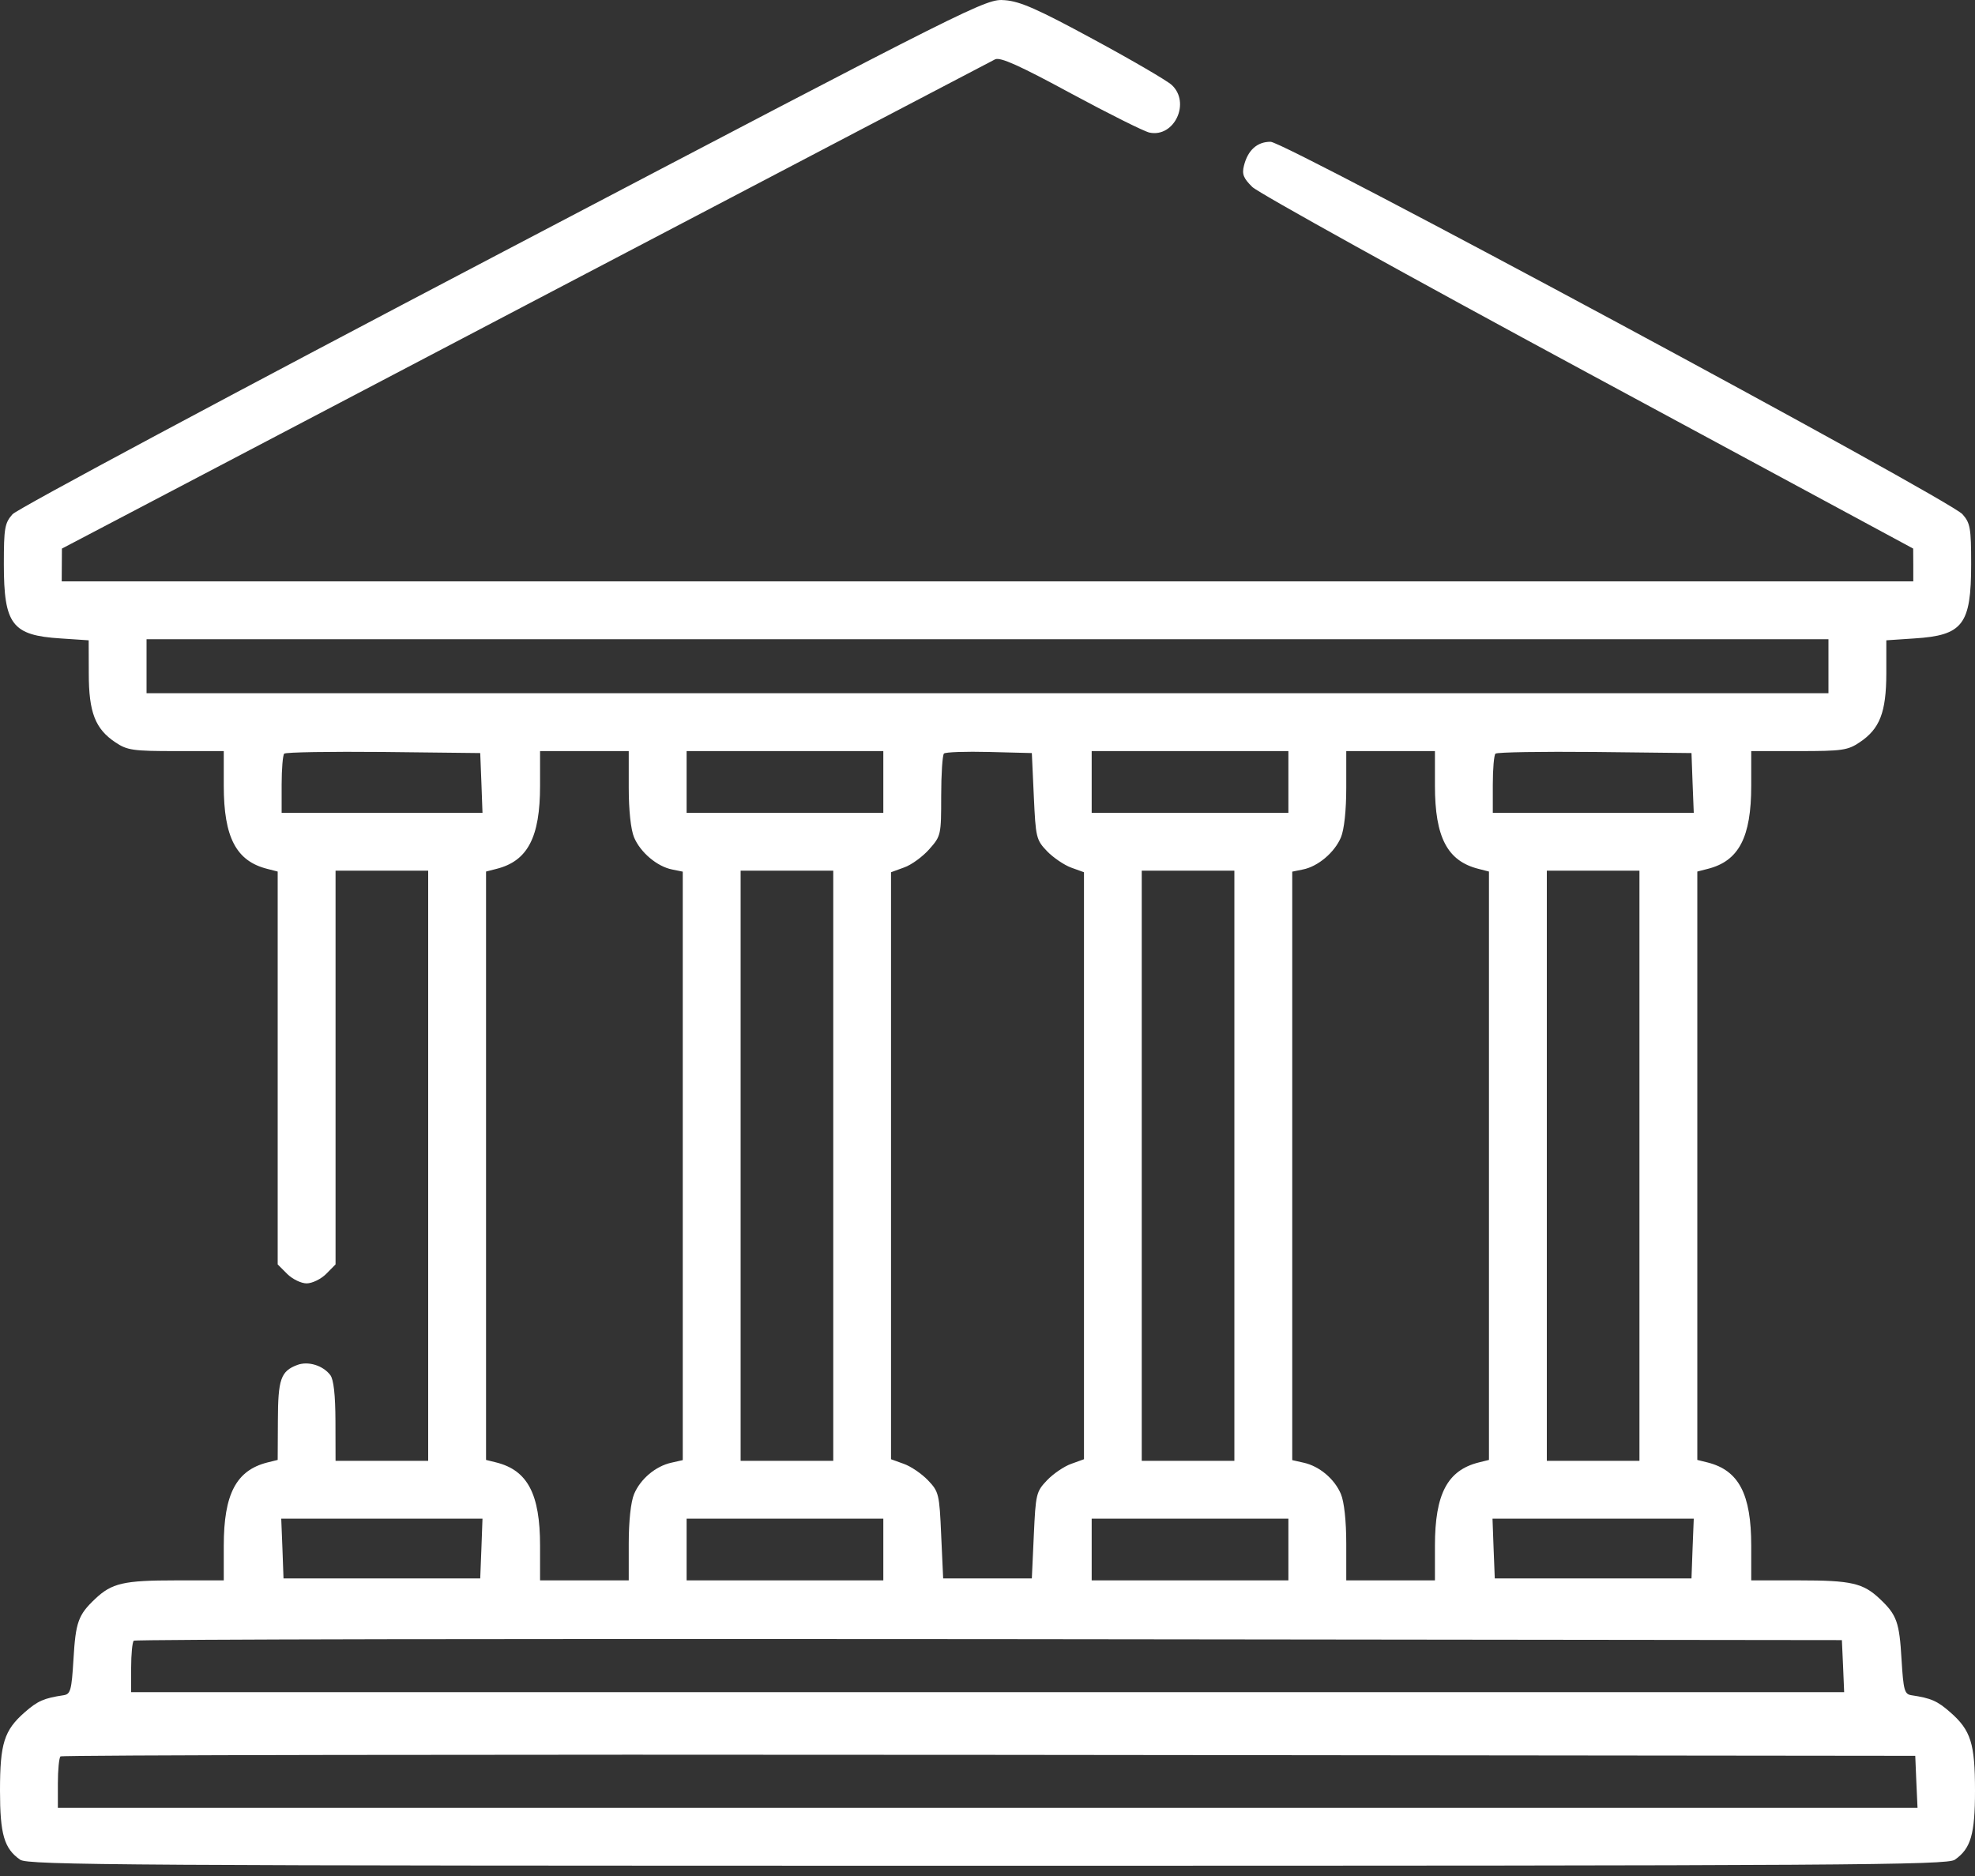 <svg width="20" height="19" viewBox="0 0 20 19" fill="none" xmlns="http://www.w3.org/2000/svg">
<rect x="0" y="0" width="20" height="19" fill="#333333" stroke="none"/>
<path fill-rule="evenodd" clip-rule="evenodd" d="M5.098 2.548C2.371 3.978 0.176 5.153 0.127 5.208C0.048 5.297 0.039 5.347 0.039 5.713C0.039 6.326 0.122 6.435 0.614 6.466L0.898 6.485L0.899 6.821C0.899 7.214 0.964 7.382 1.168 7.518C1.288 7.599 1.347 7.607 1.783 7.607H2.266V7.958C2.266 8.481 2.392 8.721 2.707 8.8L2.812 8.827V10.816V12.806L2.908 12.902C2.961 12.955 3.05 12.998 3.105 12.998C3.161 12.998 3.25 12.955 3.303 12.902L3.398 12.806V10.812V8.818H3.867H4.336V11.806V14.795H3.867H3.398L3.397 14.394C3.396 14.128 3.379 13.972 3.345 13.927C3.271 13.829 3.121 13.783 3.011 13.824C2.843 13.887 2.815 13.968 2.814 14.39L2.812 14.786L2.707 14.812C2.392 14.892 2.266 15.132 2.266 15.655V16.006H1.78C1.253 16.006 1.133 16.033 0.963 16.194C0.792 16.356 0.766 16.428 0.744 16.806C0.725 17.119 0.714 17.158 0.645 17.169C0.445 17.199 0.382 17.226 0.249 17.343C0.042 17.525 0 17.658 0 18.135C0 18.578 0.042 18.722 0.204 18.835C0.282 18.89 1.265 18.896 10 18.896C18.735 18.896 19.718 18.89 19.796 18.835C19.958 18.722 20 18.578 20 18.135C20 17.658 19.958 17.525 19.751 17.343C19.618 17.226 19.555 17.199 19.355 17.169C19.286 17.158 19.275 17.119 19.256 16.806C19.234 16.428 19.208 16.356 19.037 16.194C18.867 16.033 18.747 16.006 18.22 16.006H17.734V15.655C17.734 15.132 17.608 14.892 17.293 14.812L17.188 14.786V11.806V8.827L17.293 8.8C17.608 8.721 17.734 8.481 17.734 7.958V7.607H18.217C18.654 7.607 18.712 7.599 18.832 7.518C19.036 7.382 19.101 7.214 19.102 6.821L19.102 6.485L19.386 6.466C19.878 6.435 19.961 6.326 19.961 5.713C19.961 5.347 19.952 5.297 19.873 5.208C19.738 5.056 13.015 1.436 12.867 1.436C12.731 1.435 12.636 1.521 12.597 1.678C12.575 1.764 12.592 1.806 12.682 1.894C12.743 1.954 14.274 2.803 16.084 3.78L19.374 5.556L19.375 5.722L19.375 5.888H10H0.625L0.626 5.722L0.627 5.556L5.317 3.095C7.897 1.742 10.039 0.62 10.077 0.601C10.129 0.576 10.323 0.663 10.845 0.946C11.229 1.153 11.587 1.332 11.641 1.343C11.893 1.395 12.059 1.038 11.865 0.86C11.817 0.816 11.461 0.608 11.074 0.399C10.51 0.093 10.332 0.014 10.176 0.002C9.983 -0.014 9.926 0.015 5.098 2.548ZM18.516 6.748V7.021H10H1.484V6.748V6.474H10H18.516V6.748ZM4.875 7.929L4.886 8.232H3.869H2.852V7.946C2.852 7.788 2.864 7.647 2.878 7.633C2.893 7.618 3.346 7.611 3.884 7.616L4.863 7.627L4.875 7.929ZM6.367 7.979C6.367 8.208 6.388 8.402 6.421 8.481C6.485 8.633 6.654 8.776 6.806 8.806L6.914 8.828V11.808V14.788L6.799 14.814C6.639 14.849 6.485 14.979 6.421 15.132C6.388 15.211 6.367 15.405 6.367 15.633V16.006H5.918H5.469V15.655C5.469 15.132 5.343 14.892 5.027 14.812L4.922 14.786V11.806V8.827L5.027 8.8C5.343 8.721 5.469 8.481 5.469 7.958V7.607H5.918H6.367V7.979ZM8.945 7.92V8.232H7.949H6.953V7.92V7.607H7.949H8.945V7.92ZM10.469 8.064C10.488 8.482 10.493 8.506 10.603 8.621C10.666 8.686 10.776 8.761 10.847 8.787L10.977 8.834V11.806V14.779L10.847 14.826C10.776 14.851 10.666 14.926 10.603 14.992C10.493 15.107 10.488 15.131 10.469 15.549L10.449 15.986H10H9.551L9.531 15.549C9.513 15.131 9.507 15.107 9.397 14.992C9.334 14.926 9.224 14.851 9.153 14.826L9.023 14.779V11.806V8.834L9.157 8.785C9.231 8.759 9.345 8.675 9.411 8.6C9.529 8.467 9.531 8.455 9.531 8.062C9.531 7.84 9.544 7.647 9.559 7.632C9.573 7.617 9.78 7.61 10.018 7.616L10.449 7.627L10.469 8.064ZM13.047 7.92V8.232H12.051H11.055V7.92V7.607H12.051H13.047V7.92ZM14.531 7.958C14.531 8.481 14.657 8.721 14.973 8.8L15.078 8.827V11.806V14.786L14.973 14.812C14.657 14.892 14.531 15.132 14.531 15.655V16.006H14.082H13.633V15.633C13.633 15.405 13.612 15.211 13.579 15.132C13.515 14.979 13.361 14.849 13.201 14.814L13.086 14.788V11.808V8.828L13.194 8.806C13.347 8.776 13.515 8.633 13.579 8.481C13.612 8.402 13.633 8.208 13.633 7.979V7.607H14.082H14.531V7.958ZM17.14 7.929L17.152 8.232H16.134H15.117V7.946C15.117 7.788 15.129 7.647 15.144 7.633C15.159 7.618 15.611 7.611 16.15 7.616L17.129 7.627L17.14 7.929ZM8.438 11.806V14.795H7.969H7.5V11.806V8.818H7.969H8.438V11.806ZM12.5 11.806V14.795H12.031H11.562V11.806V8.818H12.031H12.5V11.806ZM16.602 11.806V14.795H16.133H15.664V11.806V8.818H16.133H16.602V11.806ZM4.875 15.683L4.863 15.986H3.867H2.871L2.86 15.683L2.848 15.381H3.867H4.886L4.875 15.683ZM8.945 15.693V16.006H7.949H6.953V15.693V15.381H7.949H8.945V15.693ZM13.047 15.693V16.006H12.051H11.055V15.693V15.381H12.051H13.047V15.693ZM17.14 15.683L17.129 15.986H16.133H15.137L15.125 15.683L15.114 15.381H16.133H17.152L17.14 15.683ZM18.664 16.875L18.675 17.138H10.002H1.328V16.891C1.328 16.755 1.34 16.632 1.354 16.617C1.369 16.603 5.267 16.596 10.016 16.601L18.652 16.611L18.664 16.875ZM19.406 18.047L19.418 18.31H10.002H0.586V18.063C0.586 17.927 0.598 17.804 0.612 17.789C0.626 17.775 4.858 17.768 10.016 17.773L19.395 17.783L19.406 18.047Z" fill="white"/>
</svg>
